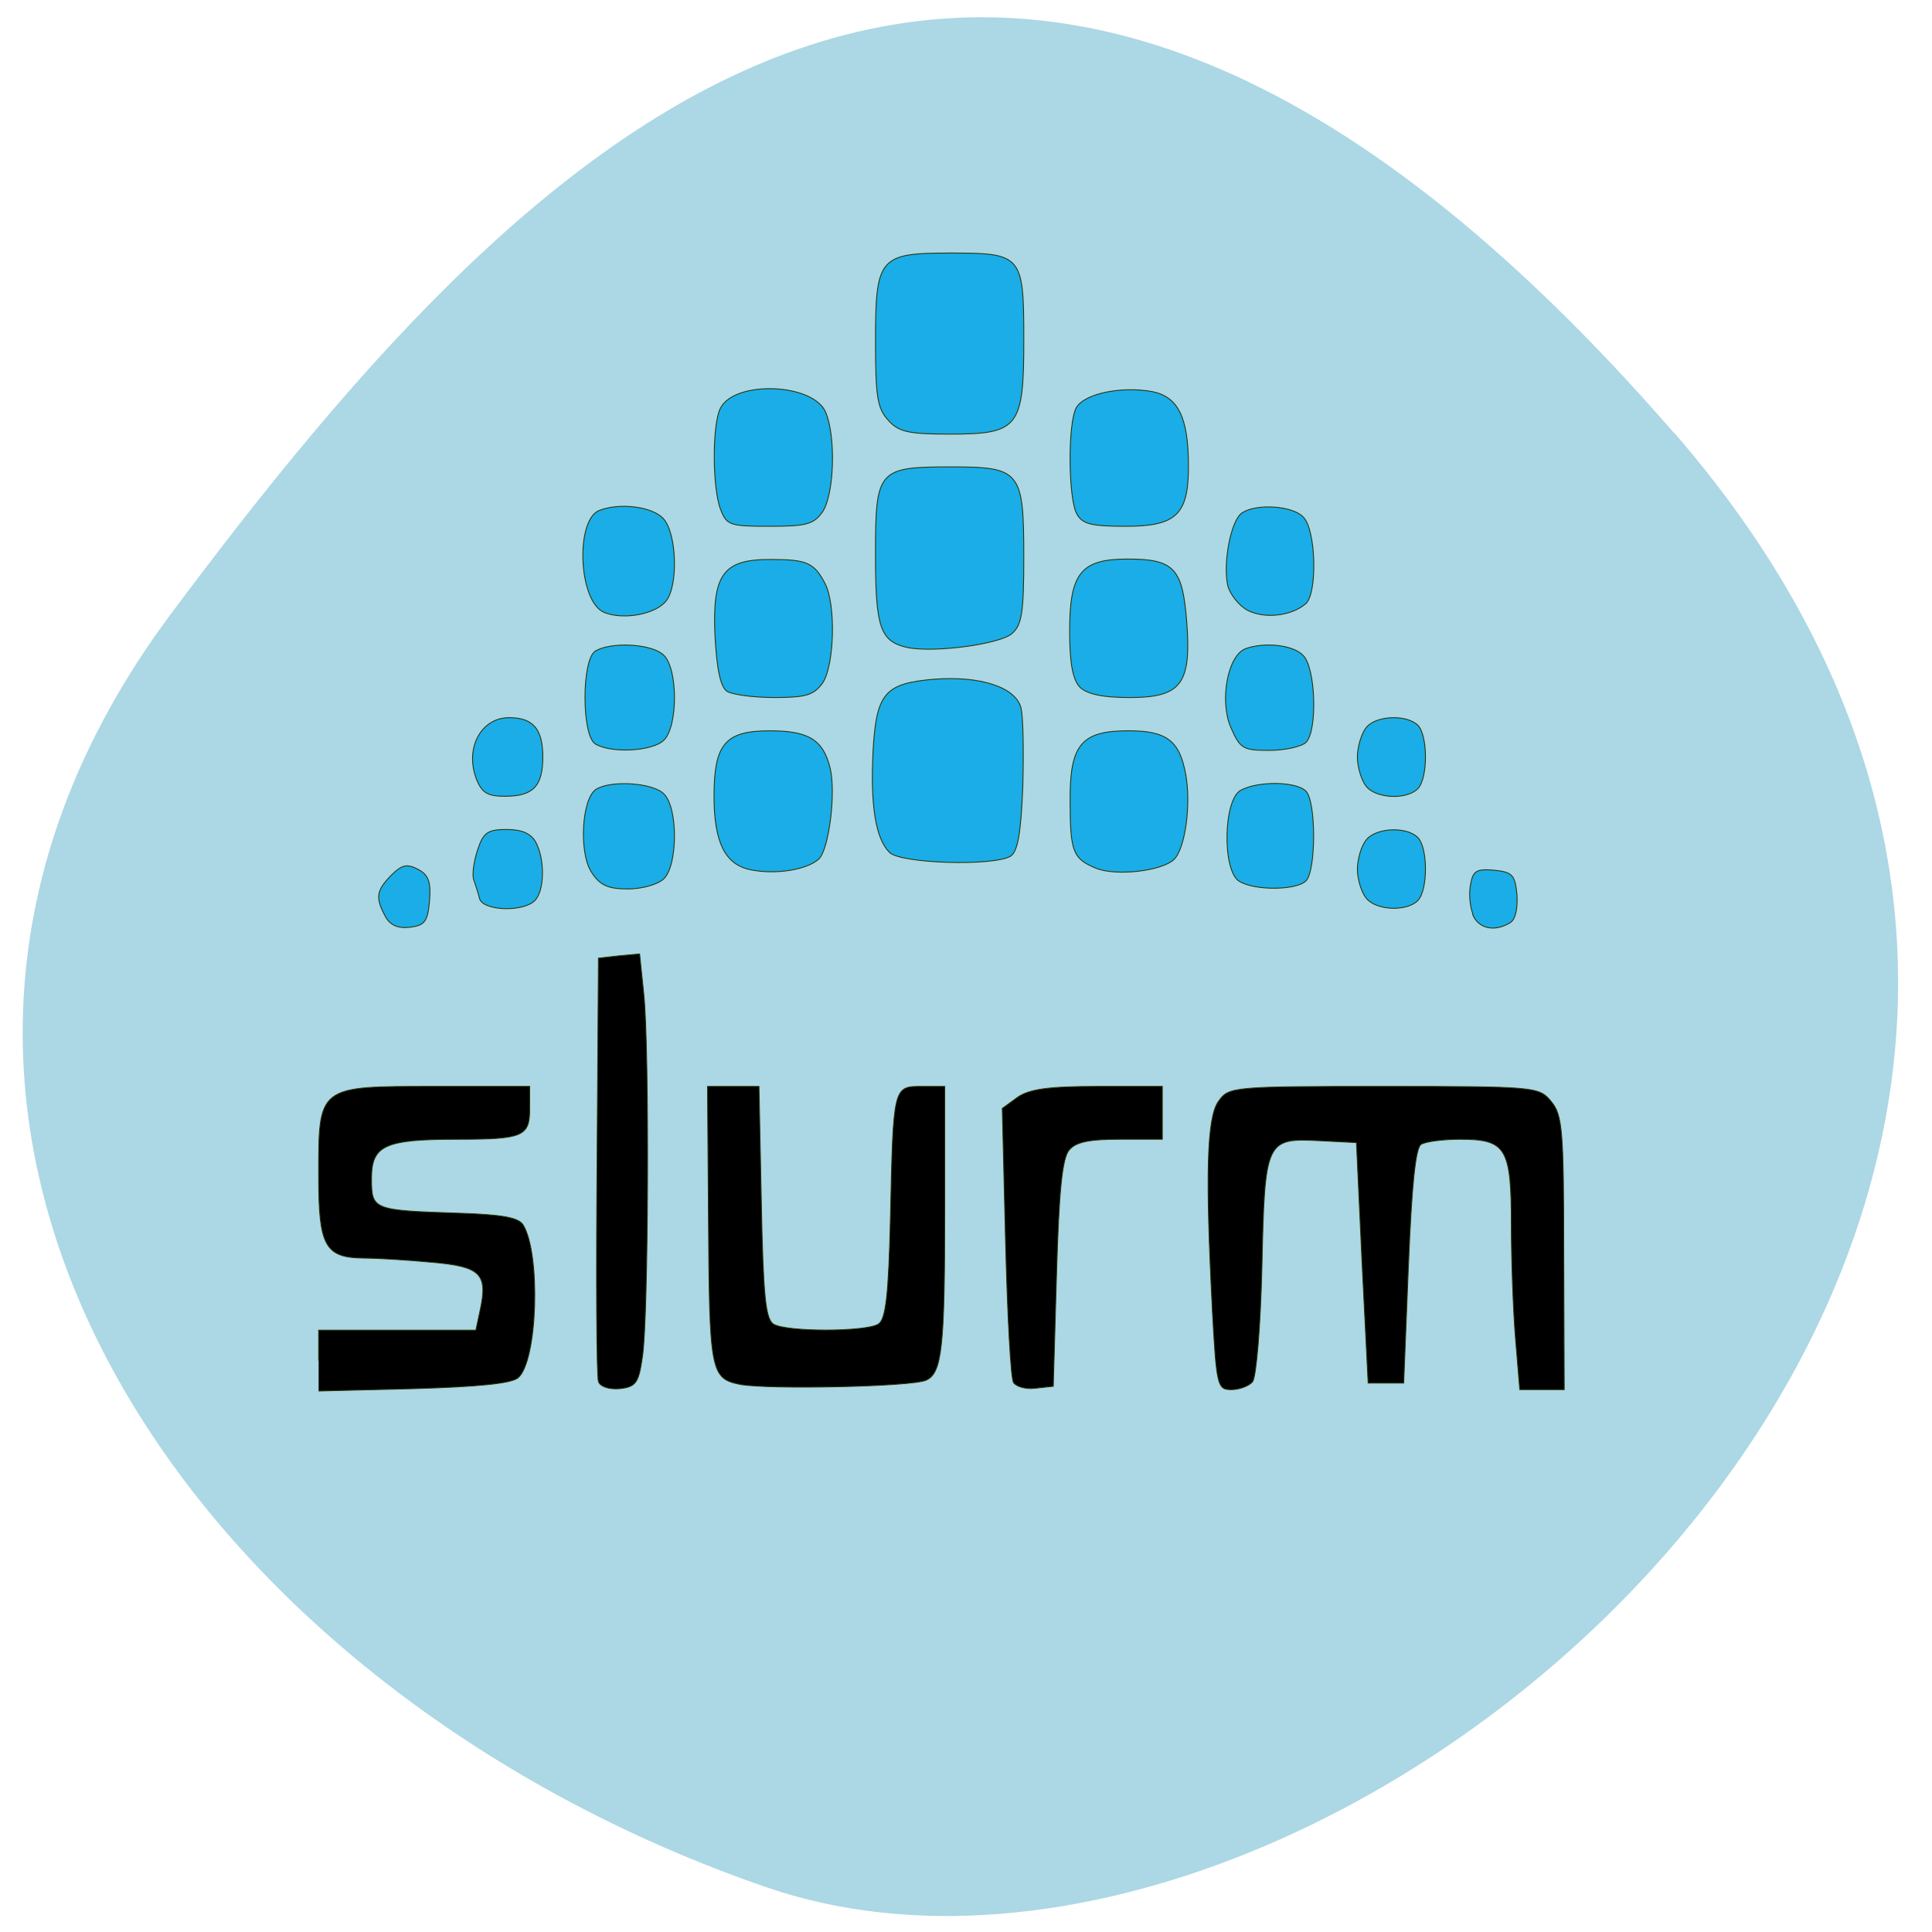 <svg xmlns="http://www.w3.org/2000/svg" viewBox="0 0 16 16"><path d="m 13.863 3.582 c 5.566 6.41 -2.703 13.695 -7.508 12.05 c -4.805 -1.648 -8.05 -6.363 -4.949 -10.535 c 3.105 -4.168 6.887 -7.926 12.457 -1.512" fill="#acd7e5"/><g stroke="#273303" stroke-width="0.117" transform="matrix(0.062 0 0 0.062 0 -0.095)"><path d="m 42.563 183.27 v -4.063 h 21 l 0.563 -2.625 c 1.063 -4.875 0.125 -5.875 -6.375 -6.438 c -3.313 -0.313 -7.438 -0.563 -9.188 -0.563 c -5.125 -0.063 -6 -1.563 -6 -10.875 c 0 -12.188 -0.188 -12.06 15.438 -12.06 h 12.75 v 3 c 0 3.688 -0.875 4.063 -9.688 4.063 c -9.688 0 -11.438 0.813 -11.438 5.25 c 0 4.188 0.188 4.25 11.688 4.625 c 5.688 0.188 7.938 0.563 8.563 1.563 c 2.375 3.875 1.938 18.25 -0.688 20.438 c -0.938 0.75 -5.375 1.188 -14 1.438 l -12.625 0.313"/><path d="m 79.938 186.08 c -0.25 -0.625 -0.313 -13.625 -0.188 -28.875 l 0.188 -27.688 l 2.75 -0.313 l 2.75 -0.25 l 0.563 5.438 c 0.75 7.06 0.625 43.19 -0.188 48.38 c -0.5 3.5 -0.875 4 -3 4.25 c -1.438 0.125 -2.625 -0.25 -2.875 -0.938"/><path d="m 98.88 186.46 c -4 -0.813 -4.125 -1.625 -4.25 -22.875 l -0.125 -16.938 h 6.875 l 0.313 15.438 c 0.25 12.563 0.563 15.625 1.625 16.313 c 1.688 1.063 12.313 1.063 14 0 c 1 -0.625 1.375 -3.75 1.625 -14.313 c 0.375 -17.5 0.375 -17.438 4.188 -17.438 h 3.063 v 16.625 c 0 18.313 -0.375 21.688 -2.5 22.625 c -2 0.875 -21 1.25 -24.813 0.563"/><path d="m 135.38 186.21 c -0.375 -0.563 -0.813 -9.06 -1.063 -18.813 l -0.438 -17.813 l 2.063 -1.5 c 1.563 -1.063 4.063 -1.438 10.688 -1.438 h 8.625 v 7.06 h -5.625 c -4.188 0 -5.938 0.375 -6.813 1.438 c -0.938 1.063 -1.375 5.563 -1.688 16.5 l -0.438 15.06 l -2.313 0.25 c -1.313 0.188 -2.625 -0.188 -3 -0.75"/><path d="m 161.94 176.46 c -0.938 -17.938 -0.75 -25.625 0.813 -27.813 c 1.375 -1.938 1.688 -2 22.06 -2 c 20.438 0 20.75 0.063 22.375 2 c 1.5 1.813 1.688 3.688 1.688 20.25 l 0.063 18.25 h -5.938 l -0.563 -6.75 c -0.313 -3.688 -0.563 -10.563 -0.563 -15.313 c 0 -10.25 -0.688 -11.375 -6.875 -11.375 c -2.25 0 -4.625 0.313 -5.188 0.688 c -0.75 0.5 -1.25 5.625 -1.688 16.313 l -0.625 15.563 h -4.75 l -0.813 -16.06 l -0.75 -16.06 l -4.938 -0.25 c -7.188 -0.375 -7.313 -0.063 -7.688 16.875 c -0.188 7.875 -0.75 14.688 -1.25 15.313 c -0.438 0.563 -1.75 1.063 -2.813 1.063 c -1.875 0 -2 -0.375 -2.563 -10.688"/><g fill="#1aade8"><path d="m 118.81 115.39 c -1.875 -1.875 -2.563 -6.375 -2.188 -13.625 c 0.438 -7.625 1.563 -8.938 8.06 -9.5 c 6.25 -0.5 11 1.063 11.688 3.813 c 0.313 1.125 0.375 5.875 0.25 10.5 c -0.25 6.313 -0.688 8.688 -1.625 9.313 c -2.313 1.375 -14.688 1 -16.188 -0.5"/><path d="m 121.19 88.02 c -3.625 -0.813 -4.25 -2.688 -4.25 -12.438 c 0 -11.313 0.313 -11.687 10.125 -11.687 c 9.25 0 9.688 0.562 9.688 12.06 c 0 7.313 -0.25 9.06 -1.563 10.188 c -1.563 1.438 -10.5 2.625 -14 1.875"/><path d="m 118.63 57.645 c -1.438 -1.563 -1.688 -3.188 -1.688 -10.5 c 0 -11.25 0.5 -11.813 10 -11.813 c 9.563 0 9.813 0.25 9.813 11.563 c 0 11.813 -0.688 12.625 -10 12.625 c -5.438 0 -6.75 -0.313 -8.125 -1.875"/><path d="m 143.81 70.14 c -1.125 -2.188 -1.188 -12 -0.063 -14.12 c 1 -1.875 5.938 -2.938 10.125 -2.188 c 3.5 0.688 4.875 3.438 4.875 10 c 0 6.437 -1.625 8 -8.375 8 c -4.688 0 -5.813 -0.313 -6.563 -1.688"/><path d="m 144.25 93.33 c -0.938 -1 -1.375 -3.125 -1.375 -7.5 c 0 -7.75 1.5 -9.625 7.75 -9.625 c 6.188 0 7.313 1.25 7.875 8.188 c 0.688 8.5 -0.688 10.313 -7.625 10.313 c -3.563 0 -5.625 -0.438 -6.625 -1.375"/><path d="m 146.44 117.52 c -3.125 -1.25 -3.5 -2.25 -3.5 -8.938 c -0.063 -7.625 1.5 -9.438 7.813 -9.438 c 5.063 0 6.813 1.313 7.625 5.813 c 0.75 4 -0.063 9.938 -1.563 11.375 c -1.625 1.563 -7.75 2.25 -10.375 1.188"/><path d="m 165.56 119.27 c -2.313 -1.313 -2.188 -10.938 0.188 -12.188 c 2.313 -1.25 7.375 -1.188 8.688 0.125 c 1.375 1.375 1.375 10.625 0 12 c -1.313 1.25 -6.75 1.313 -8.875 0.063"/><path d="m 164.38 98.64 c -1.5 -3.625 -0.375 -9.5 1.938 -10.438 c 2.5 -0.938 6.375 -0.563 7.75 0.875 c 1.688 1.688 1.938 10.06 0.375 11.625 c -0.625 0.563 -2.813 1.063 -4.938 1.063 c -3.5 0 -3.875 -0.25 -5.125 -3.125"/><path d="m 166.69 83.08 c -1.188 -0.625 -2.375 -2.125 -2.688 -3.313 c -0.688 -3 0.438 -8.875 1.938 -9.75 c 1.938 -1.25 6.688 -0.938 8.125 0.563 c 1.75 1.688 1.938 10.313 0.313 11.625 c -1.938 1.625 -5.438 2 -7.688 0.875"/><path d="m 182.5 106.58 c -0.625 -0.75 -1.188 -2.563 -1.188 -3.938 c 0 -1.375 0.563 -3.188 1.188 -3.938 c 1.313 -1.625 5.375 -1.75 6.875 -0.313 c 1.375 1.375 1.375 7.125 0 8.5 c -1.5 1.5 -5.563 1.313 -6.875 -0.313"/><path d="m 182.5 121.52 c -0.625 -0.75 -1.188 -2.5 -1.188 -3.875 c 0 -1.438 0.563 -3.188 1.188 -3.938 c 1.313 -1.625 5.375 -1.813 6.875 -0.313 c 1.375 1.375 1.375 7.06 0 8.438 c -1.5 1.5 -5.563 1.313 -6.875 -0.313"/><path d="m 196.75 123.64 c -0.438 -1.063 -0.563 -2.875 -0.313 -4 c 0.313 -1.813 0.813 -2.063 3.125 -1.875 c 2.438 0.25 2.813 0.625 3.063 3.25 c 0.125 1.813 -0.188 3.313 -0.875 3.75 c -2.125 1.313 -4.313 0.813 -5.063 -1.125"/><path d="m 100.25 117.71 c -3.375 -0.688 -4.875 -3.625 -4.875 -9.813 c 0 -7 1.5 -8.75 7.438 -8.75 c 5.188 0 7.125 1.188 8.06 4.938 c 0.813 3.25 -0.125 10.875 -1.5 12.188 c -1.563 1.438 -5.75 2.125 -9.125 1.438"/><path d="m 97.13 93.89 c -0.875 -0.563 -1.375 -2.875 -1.625 -7.375 c -0.375 -8.313 1.063 -10.313 7.563 -10.25 c 4.688 0 5.688 0.438 7.125 3.188 c 1.5 2.875 1.25 11 -0.313 13.313 c -1.188 1.625 -2.25 1.938 -6.438 1.938 c -2.75 0 -5.563 -0.375 -6.313 -0.813"/><path d="m 96.25 69.58 c -1.125 -2.938 -1.125 -11.5 0 -13.562 c 1.938 -3.688 12.25 -3.313 14 0.5 c 1.438 3.25 1.188 11.06 -0.375 13.375 c -1.188 1.688 -2.188 1.938 -7.06 1.938 c -5.313 0 -5.75 -0.125 -6.563 -2.25"/><path d="m 80.69 83.33 c -3.438 -1.438 -3.875 -12.375 -0.625 -13.625 c 2.75 -1.063 7.125 -0.5 8.563 1.125 c 1.75 1.938 2 8.813 0.375 10.938 c -1.375 1.813 -5.75 2.625 -8.313 1.563"/><path d="m 79.5 100.89 c -1.813 -1.188 -1.813 -11.188 0 -12.375 c 2.125 -1.313 7.688 -1 9.188 0.563 c 1.875 1.875 1.875 9.438 0 11.313 c -1.5 1.5 -7.06 1.813 -9.188 0.5"/><path d="m 79 118.02 c -1.688 -2.563 -1.313 -9.813 0.625 -11.06 c 2 -1.25 7.625 -0.875 9.06 0.625 c 1.875 1.813 1.875 9.438 0 11.313 c -0.75 0.75 -2.875 1.375 -4.813 1.375 c -2.688 0 -3.75 -0.5 -4.875 -2.25"/><path d="m 63.63 105.58 c -1.563 -4.125 0.625 -8.188 4.375 -8.188 c 3.188 0 4.5 1.5 4.5 5.25 c 0 3.938 -1.313 5.25 -5.063 5.25 c -2.313 0 -3.063 -0.438 -3.813 -2.313"/><path d="m 64.06 121.58 c -0.188 -0.75 -0.563 -1.938 -0.813 -2.625 c -0.188 -0.688 0.063 -2.5 0.563 -3.938 c 0.75 -2.313 1.375 -2.688 3.875 -2.688 c 2.063 0 3.25 0.563 3.875 1.688 c 1.25 2.313 1.188 6.5 -0.125 7.813 c -1.563 1.563 -6.875 1.375 -7.375 -0.25"/><path d="m 51.44 123.89 c -1.313 -2.5 -1.188 -3.375 0.813 -5.438 c 1.438 -1.438 2.125 -1.563 3.563 -0.813 c 1.438 0.75 1.75 1.688 1.563 4.188 c -0.25 2.813 -0.625 3.313 -2.625 3.563 c -1.688 0.188 -2.688 -0.313 -3.313 -1.5"/></g></g></svg>